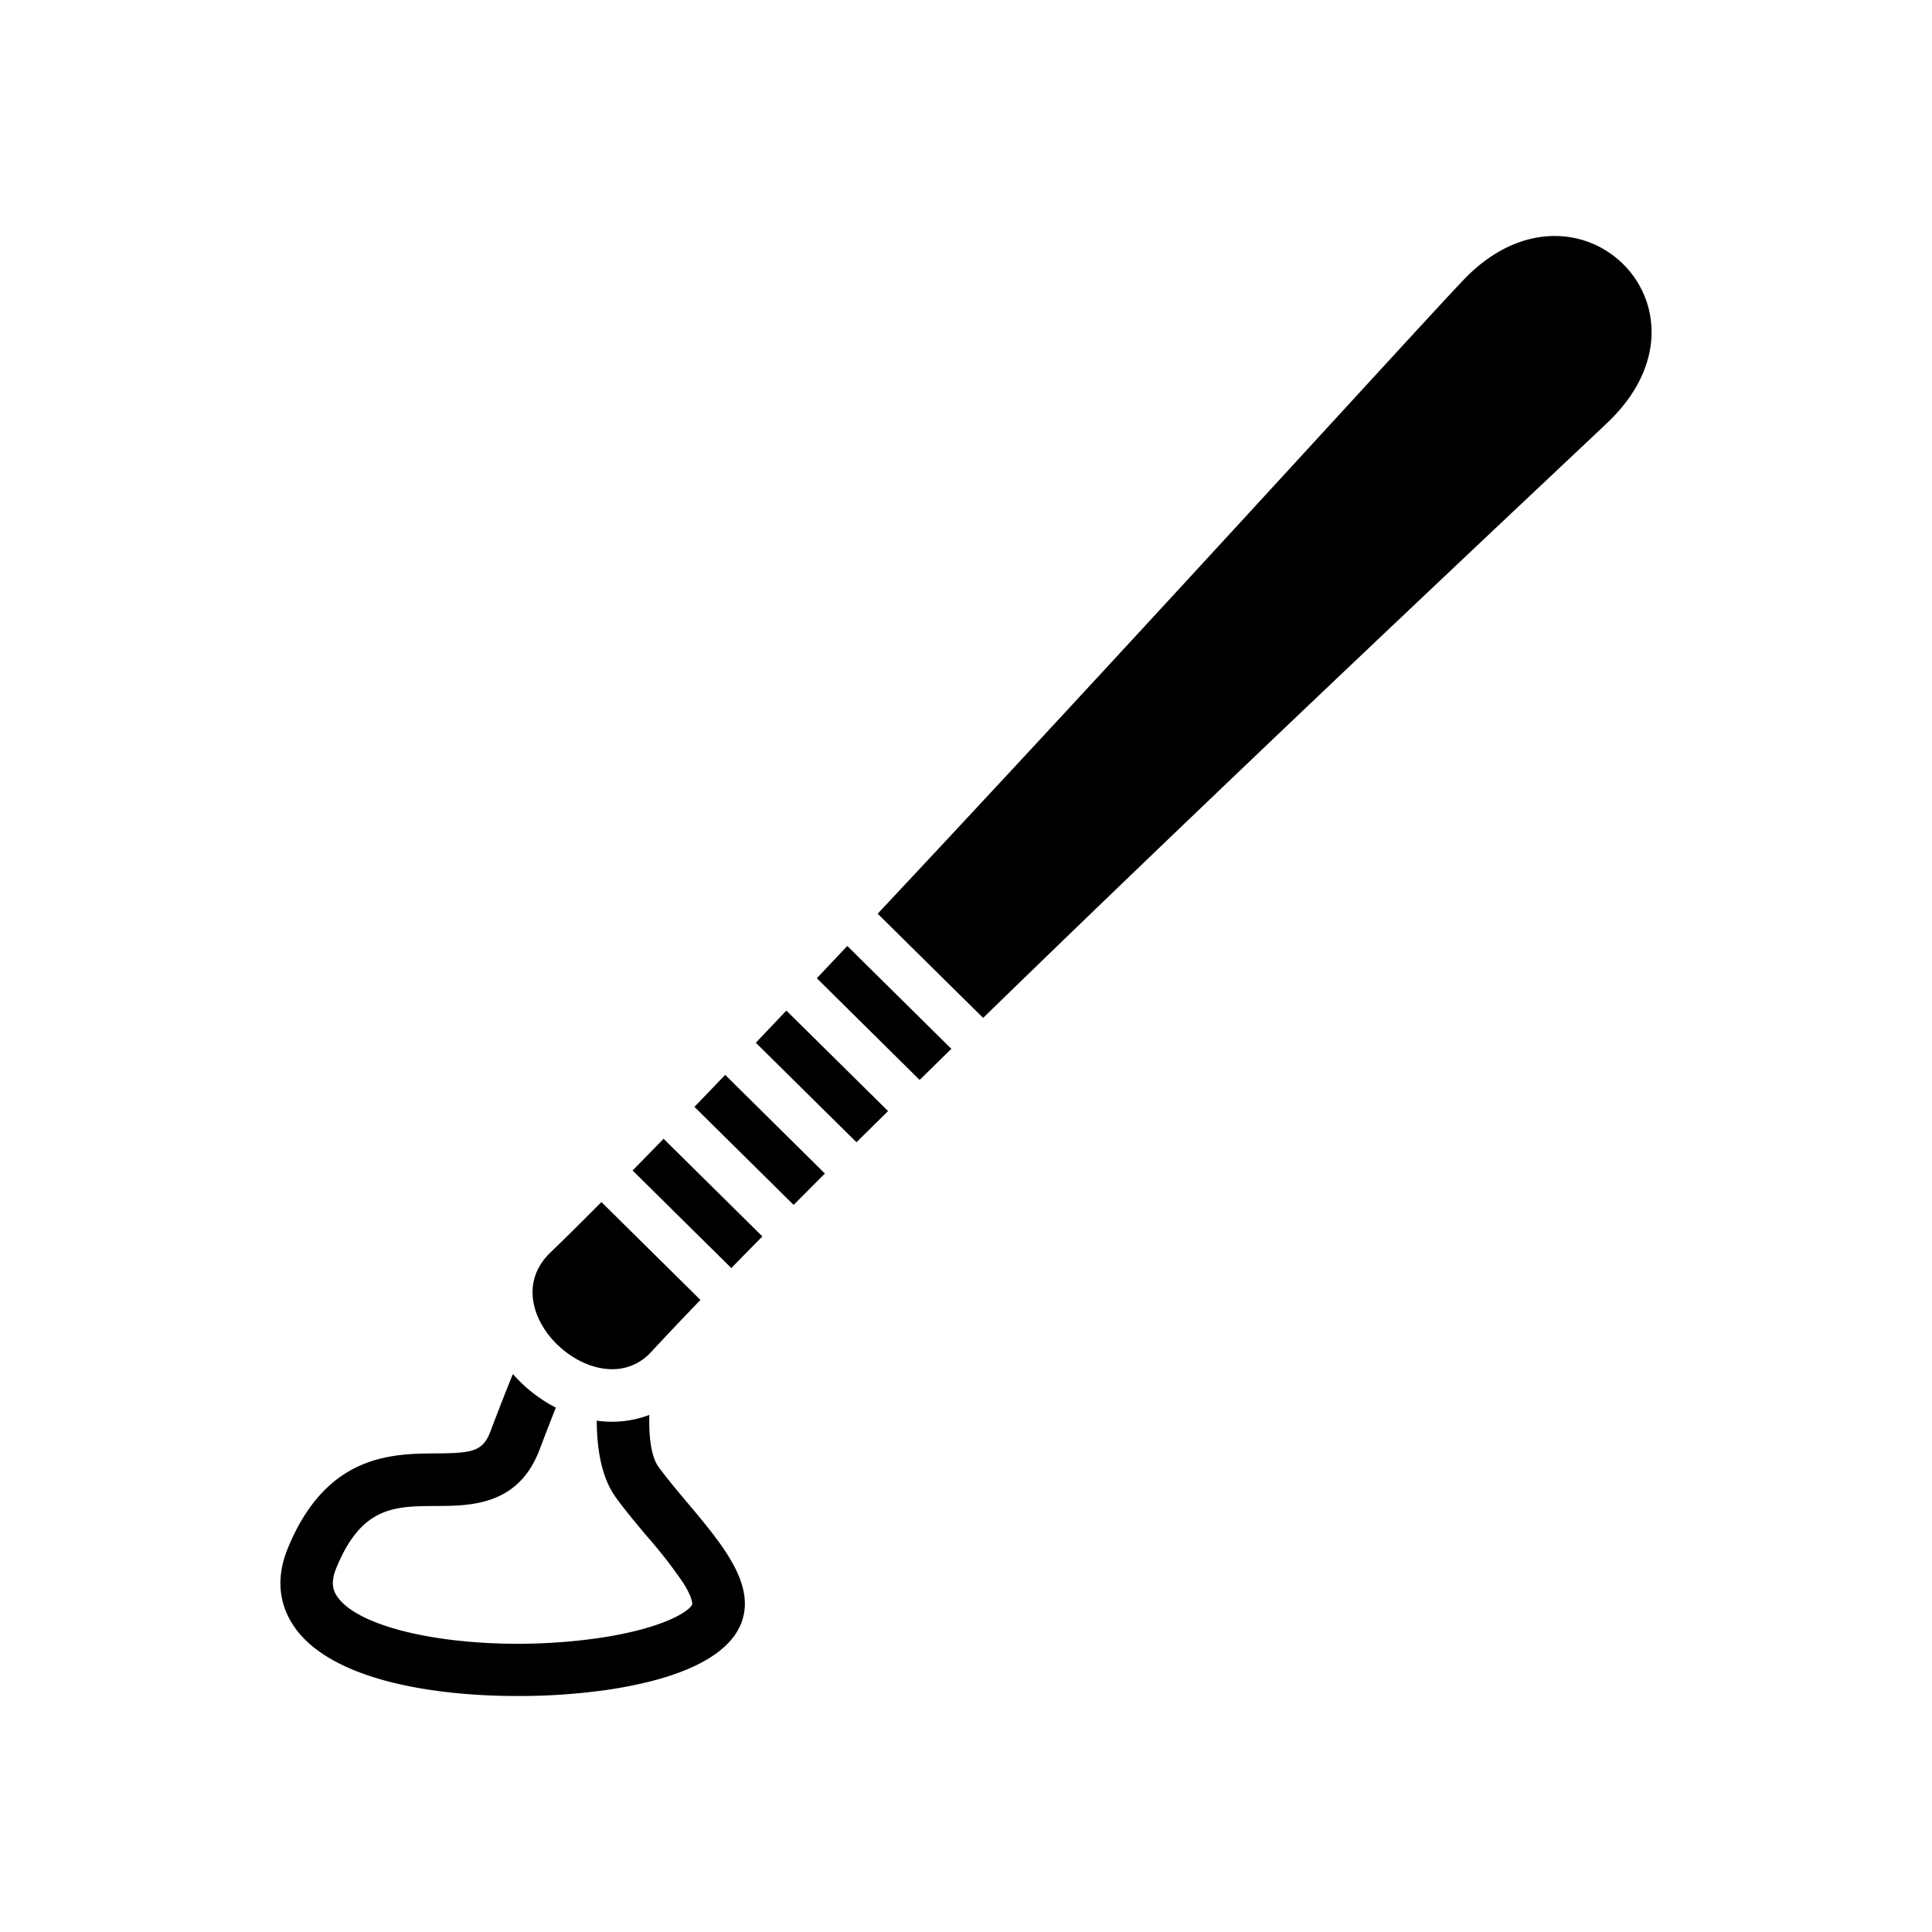 <svg xmlns="http://www.w3.org/2000/svg" width="100%" height="100%" viewBox="0 0 588.8 588.8"><path fill="currentColor" d="M473.81 71.92c25 0 42.87 30.9 16.52 56.46-6.54 6.34-105.07 98.47-190.71 181.84l-32.14-31.76C346.13 194.61 434.13 97.68 446.13 85.2c9-9.39 18.8-13.28 27.68-13.28zM258.22 288.29l31.71 31.35-9.66 9.49-31.33-31 9.28-9.84z m-18.57 19.7l31 30.62-9.63 9.5-30.68-30.32 9.31-9.8z m-18.64 19.59L251.4 357.65c-3.234 3.233-6.41 6.42-9.53 9.56l-30.23-29.88c3.066-3.18 6.19-6.43 9.37-9.75z m-18.78 19.47l30.12 29.77c-3.255 3.286-6.41 6.5-9.47 9.64l-30.09-29.74c3.06-3.113 6.206-6.337 9.44-9.67z m-18.94 19.29l30.18 29.83c-5.46 5.66-10.49 10.97-15.01 15.85a15.83 15.83 0 0 1-11.91 5.26c-15.92 0-33.28-21.54-18.86-35.51a981.663 981.663 0 0 0 15.6-15.43z m-26.98 52.41A44.59 44.59 0 0 0 169.4 428.99a786.394 786.394 0 0 0-4.93 12.73c-6.44 17.13-21 17.2-31.6 17.25-12.69 0.06-22.71 0.11-30.42 19-1.94 4.77-0.72 7.3 0.73 9.16 8.84 11.29 45.88 16.94 79.27 12.08 19.61-2.86 27.68-8.16 28.51-10.26 0 0 0.33-1.69-2.82-6.67a145.34 145.34 0 0 0-10.9-14c-3.28-3.9-6.66-7.93-9.54-11.89-4.33-6-5.8-14.54-5.83-23.42a34.21 34.21 0 0 0 4.63 0.32 32 32 0 0 0 11.4-2.08c-0.31 10.19 1.68 14.31 2.74 15.76 2.55 3.51 5.75 7.32 8.85 11 10.81 12.87 21 25 16.37 36.82-2.72 6.91-12.06 16-41.1 20.26a192 192 0 0 1-27 1.83c-25.93 0-55.43-4.85-67.19-19.88-3.9-5.04-7.61-13.44-2.89-25.06 11.75-28.81 31.86-28.9 45.16-29 11.46-0.05 14.37-0.7 16.7-6.88s4.66-12.13 6.77-17.31z" /></svg>